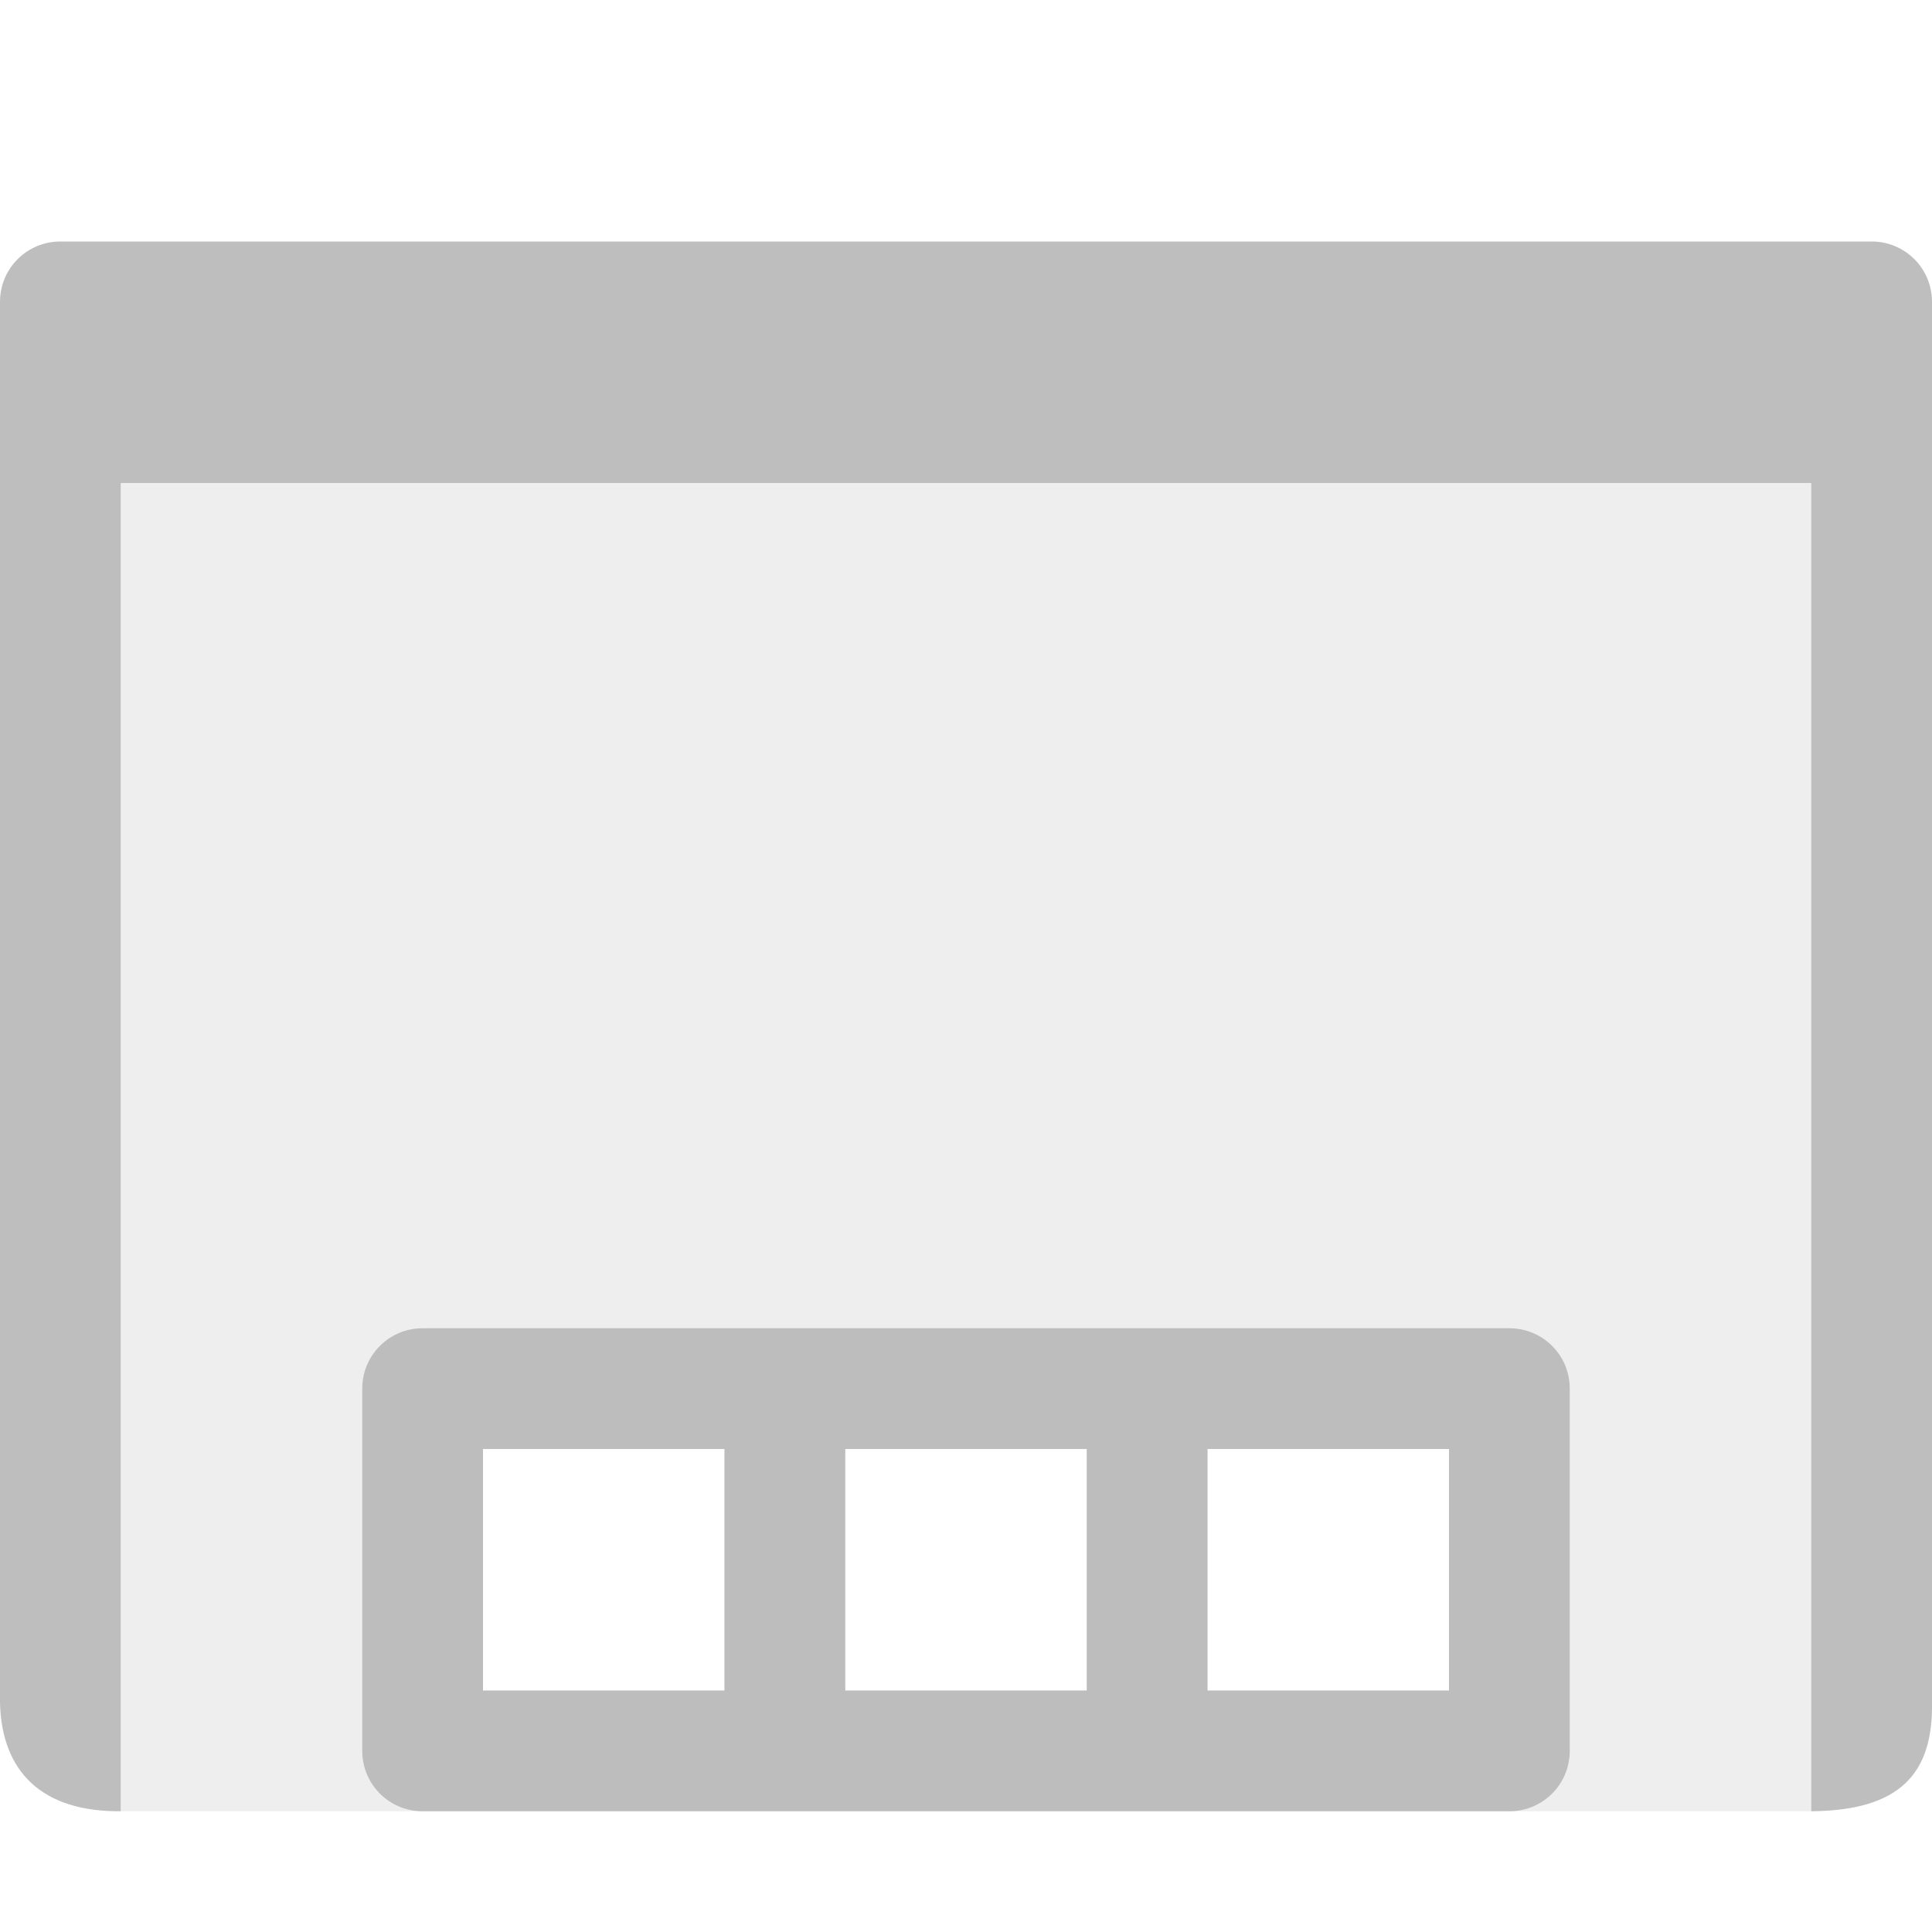 <?xml version="1.0" encoding="UTF-8" standalone="no"?>
<!-- Created with Inkscape (http://www.inkscape.org/) -->

<svg
   xmlns:dc="http://purl.org/dc/elements/1.1/"
   xmlns:cc="http://creativecommons.org/ns#"
   xmlns:rdf="http://www.w3.org/1999/02/22-rdf-syntax-ns#"
   xmlns:svg="http://www.w3.org/2000/svg"
   xmlns="http://www.w3.org/2000/svg"
   xmlns:sodipodi="http://sodipodi.sourceforge.net/DTD/sodipodi-0.dtd"
   xmlns:inkscape="http://www.inkscape.org/namespaces/inkscape"
   width="16px"
   height="16px"
   id="svg3925"
   version="1.1"
   inkscape:version="0.92.2 2405546, 2018-03-11"
   sodipodi:docname="desktop-symbolic.svg">
  <defs
     id="defs3927" />
  <sodipodi:namedview
     id="base"
     pagecolor="#ffffff"
     bordercolor="#666666"
     borderopacity="1.0"
     inkscape:pageopacity="0.0"
     inkscape:pageshadow="2"
     inkscape:zoom="31.999999"
     inkscape:cx="9.0625347"
     inkscape:cy="6.8105139"
     inkscape:current-layer="layer1"
     showgrid="true"
     inkscape:grid-bbox="true"
     inkscape:document-units="px"
     inkscape:window-width="1920"
     inkscape:window-height="1011"
     inkscape:window-x="0"
     inkscape:window-y="32"
     inkscape:window-maximized="1" />
  <g
     id="layer1"
     inkscape:label="Layer 1"
     inkscape:groupmode="layer">
    <path
       style="color:#bebebe;display:inline;overflow:visible;visibility:visible;fill:#bebebe;fill-opacity:1;fill-rule:nonzero;stroke:none;stroke-width:1;marker:none;enable-background:accumulate"
       d="M 0.5,2 C 0.223,2 0,2.223 0,2.5 v 11.6 c 0.013,0.572 0.347,0.906 1,0.9 V 4 h 14 v 11 c 0.738,-0.006 1.009,-0.314 1,-0.9 V 2.5 C 16,2.223 15.777,2 15.5,2 Z m 3,9 C 3.223,11 3,11.223 3,11.5 v 3 C 3,14.777 3.223,15 3.5,15 h 9 c 0.277,0 0.5,-0.223 0.5,-0.5 v -3 C 13,11.223 12.777,11 12.5,11 Z M 4,12 h 2 v 2 H 4 Z m 3,0 h 2 v 2 H 7 Z m 3,0 h 2 v 2 h -2 z"
       id="rect3058"
       inkscape:connector-curvature="0"
       sodipodi:nodetypes="ssccccccssssssssssssccccccccccccccc" />
    <path
       style="opacity:0.25;fill:#bebebe;fill-opacity:1;stroke:#000000;stroke-width:0;stroke-miterlimit:4;stroke-dasharray:none;stroke-dashoffset:0;stroke-opacity:1;paint-order:stroke fill markers"
       d="M 1 4 L 1 15 L 15 15 L 15 4 L 1 4 z M 4 12 L 6 12 L 6 14 L 4 14 L 4 12 z M 7 12 L 9 12 L 9 14 L 7 14 L 7 12 z M 10 12 L 12 12 L 12 14 L 10 14 L 10 12 z "
       id="rect816" />
  </g>
</svg>
